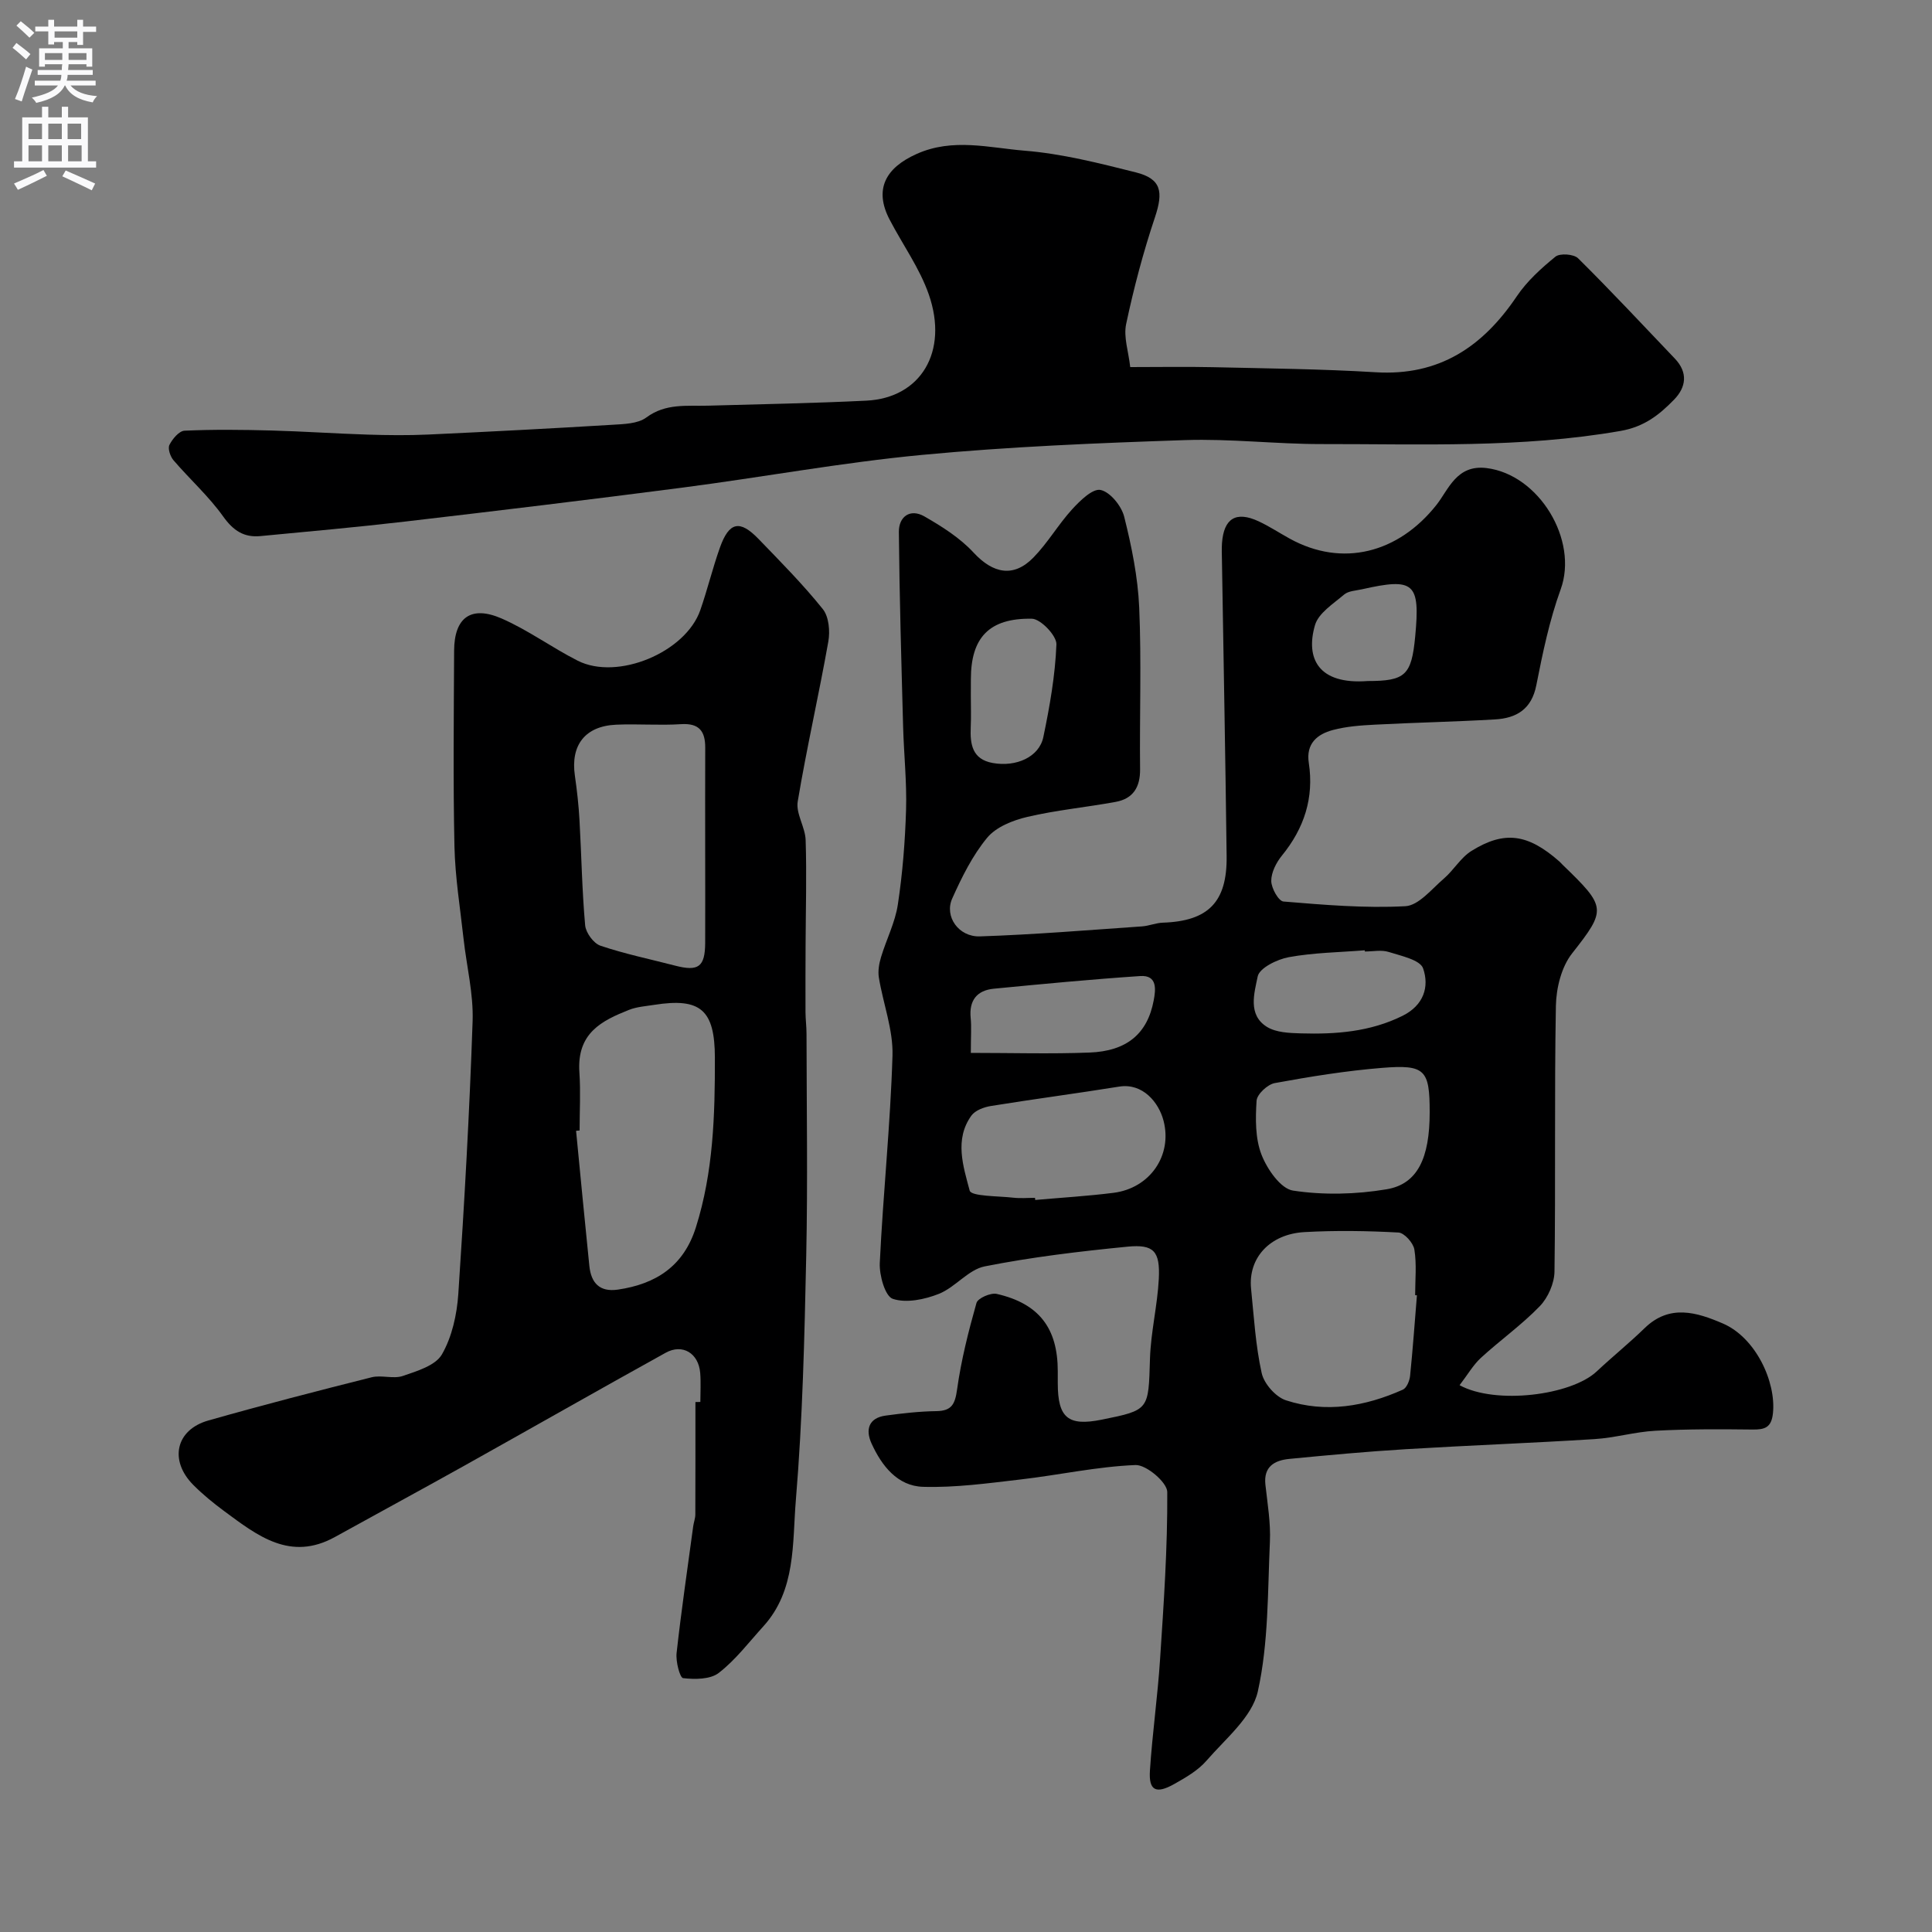 <svg enable-background="new 0 0 400 400" viewBox="0 0 400 400" xmlns="http://www.w3.org/2000/svg"><rect x="0" y="0" width="400" height="400" fill="#808080" stroke="none"/><g fill="#000001"><path d="m302.19 286.79c7.48 4.08 23.11 2.11 28.39-2.85 3.25-3.05 6.73-5.86 9.92-8.96 5.17-5.03 10.79-3.29 16.19-.97 6.79 2.91 11.06 12.06 10.38 18.58-.31 2.99-1.69 3.41-4.25 3.38-6.69-.08-13.39-.11-20.06.25-4.23.22-8.4 1.47-12.62 1.73-13.03.82-26.07 1.3-39.1 2.09-8.04.49-16.08 1.23-24.1 2.01-3.04.3-5.37 1.57-4.95 5.35.43 3.92 1.11 7.89.93 11.8-.47 10.37-.27 20.96-2.5 30.99-1.18 5.32-6.69 9.79-10.61 14.32-1.76 2.04-4.31 3.51-6.71 4.86-3.77 2.12-5.29 1.35-5.02-2.78.5-7.7 1.6-15.36 2.1-23.06.76-11.53 1.56-23.09 1.49-34.63-.01-1.98-4.35-5.67-6.58-5.58-7.96.32-15.85 2.07-23.81 2.99-6.71.78-13.48 1.72-20.18 1.52-5.29-.16-8.56-4.36-10.66-8.98-1.29-2.83-.62-5.29 2.94-5.77 3.46-.47 6.97-.87 10.46-.92 3.26-.04 3.89-1.49 4.32-4.53.84-6.03 2.35-12 4.01-17.87.28-.99 2.95-2.16 4.2-1.87 8.77 2.01 12.63 7.11 12.63 16.01v2.5c.01 7.16 2.14 8.92 9.08 7.53 9.91-2 9.69-2 10.01-12.61.17-5.54 1.55-11.03 1.83-16.57.28-5.71-1.03-7.17-6.49-6.64-9.89.97-19.81 2.15-29.55 4.08-3.4.67-6.1 4.34-9.5 5.69-2.94 1.17-6.75 1.96-9.54 1.03-1.59-.53-2.81-4.88-2.69-7.43.68-14.32 2.2-28.6 2.63-42.92.16-5.35-1.93-10.75-2.82-16.16-.22-1.36.04-2.89.45-4.24 1.1-3.66 2.92-7.17 3.48-10.89.98-6.47 1.5-13.05 1.7-19.6.17-5.73-.45-11.48-.61-17.22-.36-13.43-.76-26.87-.88-40.31-.03-3.17 2.33-4.92 5.29-3.22 3.65 2.09 7.37 4.45 10.19 7.5 4 4.32 8.26 5.24 12.39 1 2.96-3.03 5.13-6.82 7.99-9.96 1.64-1.79 4.25-4.36 5.9-4.02 1.98.41 4.33 3.31 4.89 5.53 1.54 6.15 2.83 12.48 3.11 18.79.48 11.15.06 22.33.18 33.49.04 3.71-1.42 6.1-5.04 6.77-6.09 1.12-12.29 1.7-18.3 3.11-3 .7-6.47 2.08-8.32 4.32-3.05 3.69-5.26 8.18-7.24 12.59-1.65 3.69 1.31 7.97 5.74 7.83 11.2-.37 22.37-1.3 33.55-2.07 1.45-.1 2.87-.72 4.31-.77 9.39-.31 13.34-4.24 13.22-13.76-.25-20.44-.64-40.87-.97-61.31-.02-1.17-.07-2.34.01-3.5.37-5.15 2.91-6.7 7.58-4.53 2.21 1.03 4.27 2.39 6.41 3.57 10.92 6.04 22.52 3.01 30.41-6.96 2.52-3.19 4.16-8.4 10.38-7.63 10.86 1.34 19.05 14.9 15.34 25.11-2.32 6.39-3.72 13.15-5.04 19.84-.98 5.01-4.14 6.84-8.58 7.09-8.26.48-16.54.65-24.8 1.08-2.93.15-5.92.36-8.74 1.11-3.24.86-5.6 2.82-4.99 6.79 1.11 7.25-.95 13.56-5.57 19.22-1.17 1.44-2.21 3.48-2.2 5.24.01 1.49 1.51 4.18 2.53 4.26 8.39.69 16.85 1.42 25.23.97 2.77-.15 5.47-3.57 7.99-5.73 2.04-1.75 3.48-4.34 5.71-5.72 6.85-4.26 11.69-3.52 18.17 2.17.25.22.46.48.7.71 9.05 8.75 9.14 9.21 1.94 18.36-2.2 2.8-3.27 7.17-3.34 10.84-.33 18.33-.04 36.67-.29 55-.03 2.45-1.34 5.42-3.05 7.19-3.75 3.88-8.22 7.05-12.21 10.71-1.6 1.49-2.73 3.48-4.39 5.64zm-8.83-18.61c-.12-.01-.24-.02-.37-.03 0-3.16.34-6.37-.16-9.45-.22-1.37-2.09-3.46-3.3-3.52-6.46-.35-12.97-.45-19.43-.09-7.22.4-11.71 5.38-11.08 11.7.59 5.85.93 11.78 2.2 17.5.49 2.2 2.9 4.94 5.03 5.63 8.24 2.69 16.41 1.27 24.2-2.21.78-.35 1.38-1.82 1.49-2.82.57-5.56.96-11.14 1.42-16.71zm2.64-37.88c0-8.8-.91-9.93-9.83-9.21-7.45.6-14.88 1.8-22.24 3.15-1.5.27-3.69 2.32-3.77 3.66-.24 3.72-.29 7.78 1.02 11.16 1.16 2.99 3.96 7.05 6.53 7.44 6.32.96 13.03.79 19.36-.27 6.44-1.07 8.93-6.49 8.93-15.93zm-81.71 17.7c.01.15.03.29.04.44 5.41-.48 10.84-.8 16.22-1.48 7.51-.95 12.22-7.72 10.35-14.92-.99-3.81-4.31-7.85-9.18-7.07-8.83 1.42-17.71 2.58-26.54 4.01-1.45.23-3.27.9-4.06 1.99-3.57 4.95-1.68 10.54-.36 15.53.32 1.21 5.87 1.11 9.04 1.47 1.47.17 2.99.03 4.49.03zm-13.29-30.01c8.52 0 16.56.24 24.57-.07 7.74-.29 12-3.91 13.29-10.79.41-2.18.83-5.29-2.79-5.05-10.11.68-20.21 1.64-30.3 2.62-3.52.34-5.17 2.43-4.8 6.09.18 1.79.03 3.62.03 7.2zm81.58-20.99c-.01-.08-.02-.17-.03-.25-5.25.42-10.56.48-15.71 1.42-2.42.44-6.1 2.25-6.45 4-.68 3.37-2.13 7.95 1.94 10.45 1.9 1.16 4.62 1.26 6.99 1.33 7.24.21 14.34-.31 21.05-3.63 4.42-2.19 5.58-6.04 4.27-9.82-.61-1.77-4.54-2.59-7.1-3.4-1.51-.49-3.3-.1-4.96-.1zm-81.58-52.91c0 2.16.08 4.32-.02 6.47-.15 3.53.3 6.64 4.55 7.41 4.88.88 9.62-1.25 10.48-5.36 1.32-6.33 2.46-12.77 2.71-19.2.07-1.79-3.27-5.28-5.08-5.31-8.88-.16-12.63 3.95-12.63 12.51-.01 1.15-.01 2.31-.01 3.48zm82.17-3.09c7.79 0 9.07-1.2 9.83-9.21 1.05-11.13-.18-12.23-11.04-9.78-1.26.28-2.79.33-3.68 1.09-2.24 1.91-5.31 3.84-6.03 6.34-1.98 6.84.66 12.34 10.92 11.56z"/><path d="m145 290.26c0-2 .13-4.01-.03-6-.33-4.08-3.65-6.13-7.16-4.18-14 7.75-27.9 15.68-41.86 23.48-8.83 4.93-17.73 9.75-26.59 14.65-9.26 5.13-16.08-.28-22.93-5.34-2.24-1.66-4.43-3.44-6.39-5.41-5.06-5.07-3.68-11.44 3.09-13.36 11.22-3.19 22.51-6.11 33.82-8.95 2.04-.51 4.49.39 6.44-.27 2.94-1.01 6.77-2.15 8.1-4.46 2.1-3.64 3.11-8.26 3.4-12.54 1.26-18.81 2.32-37.63 2.96-56.47.19-5.67-1.25-11.38-1.88-17.08-.7-6.36-1.74-12.72-1.88-19.1-.29-13.49-.13-27-.07-40.5.03-6.87 3.48-9.45 9.85-6.67 5.47 2.39 10.39 6.02 15.74 8.73 8.24 4.17 22.34-1.72 25.38-10.47 1.49-4.28 2.55-8.71 4.07-12.97 1.9-5.31 4.1-5.79 7.99-1.76 4.56 4.72 9.2 9.4 13.3 14.51 1.27 1.58 1.53 4.6 1.14 6.76-1.96 11.05-4.48 22.01-6.33 33.08-.42 2.5 1.56 5.31 1.64 8 .23 7.15.02 14.31-.01 21.46-.02 4.72-.04 9.45-.02 14.17.01 1.49.21 2.98.21 4.46.02 15.33.27 30.67-.06 46-.36 16.88-.75 33.78-2.15 50.59-.74 8.9.07 18.61-6.73 26.1-3 3.3-5.75 6.95-9.23 9.64-1.76 1.36-4.94 1.36-7.38 1.08-.67-.08-1.54-3.43-1.35-5.18.97-8.77 2.26-17.51 3.44-26.26.11-.81.43-1.61.44-2.42.03-7.77.02-15.53.02-23.3.35-.01.68-.02 1.02-.02zm-25-56.21c-.24.02-.48.05-.73.07.91 9.33 1.79 18.66 2.75 27.99.36 3.47 2.09 5.45 5.91 4.89 7.91-1.16 13.62-4.87 16.15-12.9 3.62-11.47 3.95-23.26 3.93-35.11-.02-9.89-2.94-12.46-12.54-10.95-1.77.28-3.62.4-5.26 1.05-5.55 2.22-10.83 4.73-10.25 12.97.27 3.98.04 7.99.04 11.99zm26-58.29c0-6.98-.02-13.97.01-20.95.01-3.38-1.21-5.12-5-4.88-4.47.29-8.98-.09-13.46.11-6.41.29-9.44 4.23-8.53 10.53.44 3.07.79 6.17.96 9.27.41 7.25.52 14.52 1.17 21.74.14 1.54 1.75 3.74 3.17 4.22 5.03 1.7 10.28 2.78 15.44 4.12 4.84 1.26 6.21.27 6.24-4.7.03-6.49 0-12.97 0-19.46z"/><path d="m234 76c6.28 0 11.65-.1 17.01.02 11.27.26 22.55.37 33.8 1.05 13.15.81 22.18-5.27 29.22-15.72 2.11-3.13 5.06-5.81 8.01-8.21.93-.75 3.8-.54 4.68.33 6.83 6.76 13.39 13.8 20.03 20.76 2.76 2.89 2.37 5.93-.17 8.53-3.04 3.12-6.15 5.6-11.06 6.46-20.56 3.59-41.25 2.69-61.91 2.72-9.43.01-18.89-1.14-28.3-.82-18.15.61-36.32 1.35-54.39 3.06-16.59 1.57-33.04 4.62-49.58 6.77-19.16 2.49-38.34 4.8-57.52 7.04-9.95 1.16-19.93 2.05-29.89 3-3.4.33-5.62-1.11-7.71-4.04-2.99-4.2-6.92-7.72-10.3-11.66-.67-.78-1.22-2.43-.84-3.18.62-1.24 2-2.89 3.13-2.94 5.98-.27 11.99-.2 17.98-.04 6.63.18 13.25.64 19.88.85 4.18.13 8.38.18 12.56-.01 12.7-.59 25.41-1.25 38.1-2.02 2.41-.15 5.31-.2 7.08-1.51 4.03-2.99 8.39-2.33 12.78-2.45 10.93-.31 21.87-.5 32.79-1.04 11.23-.55 17.05-10.11 12.92-21.98-1.9-5.46-5.43-10.34-8.13-15.53-3.2-6.16-.94-10.65 5.64-13.58 7.48-3.34 14.98-1.26 22.34-.66 7.73.62 15.41 2.58 22.98 4.48 5.31 1.33 5.77 3.99 3.99 9.31-2.42 7.22-4.38 14.63-5.96 22.08-.58 2.69.49 5.73.84 8.93z"/></g><path d="m2.6 9.9.8-1c.9.7 1.9 1.4 2.9 2.3l-.9 1.1c-1.1-1-2-1.8-2.8-2.4zm.5 10.6c.9-2.1 1.6-4.3 2.3-6.7.4.2.8.4 1.3.6-.7 2.1-1.5 4.3-2.2 6.6zm.3-15.2.9-.9c1 .8 2 1.6 2.8 2.4l-1 1c-.9-.9-1.8-1.7-2.7-2.5zm12.6-1.2h1.2v1.4h2.7v1.1h-2.7v2.7h-1.2v-.6h-1.8v1.3h4.9v3.8h-1.2v-.5h-3.7c0 .4-.1.9-.1 1.2h5.1v1h-5.2c0 .5-.1.9-.2 1.2h6v1h-5.2c1.1 1.3 2.9 2 5.5 2.2-.4.4-.7.8-.9 1.3-2.9-.5-4.8-1.6-5.7-3.5h-.1c-.8 1.7-2.7 2.9-5.9 3.6-.2-.4-.6-.8-.9-1.1 2.8-.6 4.6-1.4 5.4-2.5h-4.8v-1h5.3c.1-.3.2-.7.2-1.2h-4.9v-1h5c0-.4 0-.8.1-1.2h-3.6v.5h-1.2v-3.8h4.9v-1.3h-1.8v.5h-1.2v-2.7h-2.7v-1h2.7v-1.4h1.2v1.4h4.8zm-6.7 8.3h3.6c0-.4 0-.9 0-1.4h-3.6zm1.9-4.6h4.8v-1.3h-4.7v1.3zm6.7 3.2h-3.7v1.4h3.7v-2.4z" fill="#fafafb"/><path d="m8.7 22.1h1.3v2.2h2.8v-2.2h1.3v2.2h4.1v9.1h1.7v1.3h-17v-1.3h1.7v-9.1h4.1zm.3 13.1.7 1.2c-1.8.9-3.8 1.9-6 2.9-.2-.4-.5-.8-.8-1.3 2.3-1 4.4-1.9 6.1-2.8zm-3.1-6.4h2.8v-3.2h-2.8zm0 4.6h2.8v-3.3h-2.8zm4.1-4.6h2.8v-3.2h-2.8zm0 4.6h2.8v-3.3h-2.8zm3.6 1.9c2.1.9 4.1 1.8 6.1 2.7l-.7 1.4c-2.2-1.1-4.2-2-6.1-2.9zm3.2-9.7h-2.8v3.2h2.8zm-2.7 7.8h2.8v-3.3h-2.8z" fill="#fafafb"/></svg>